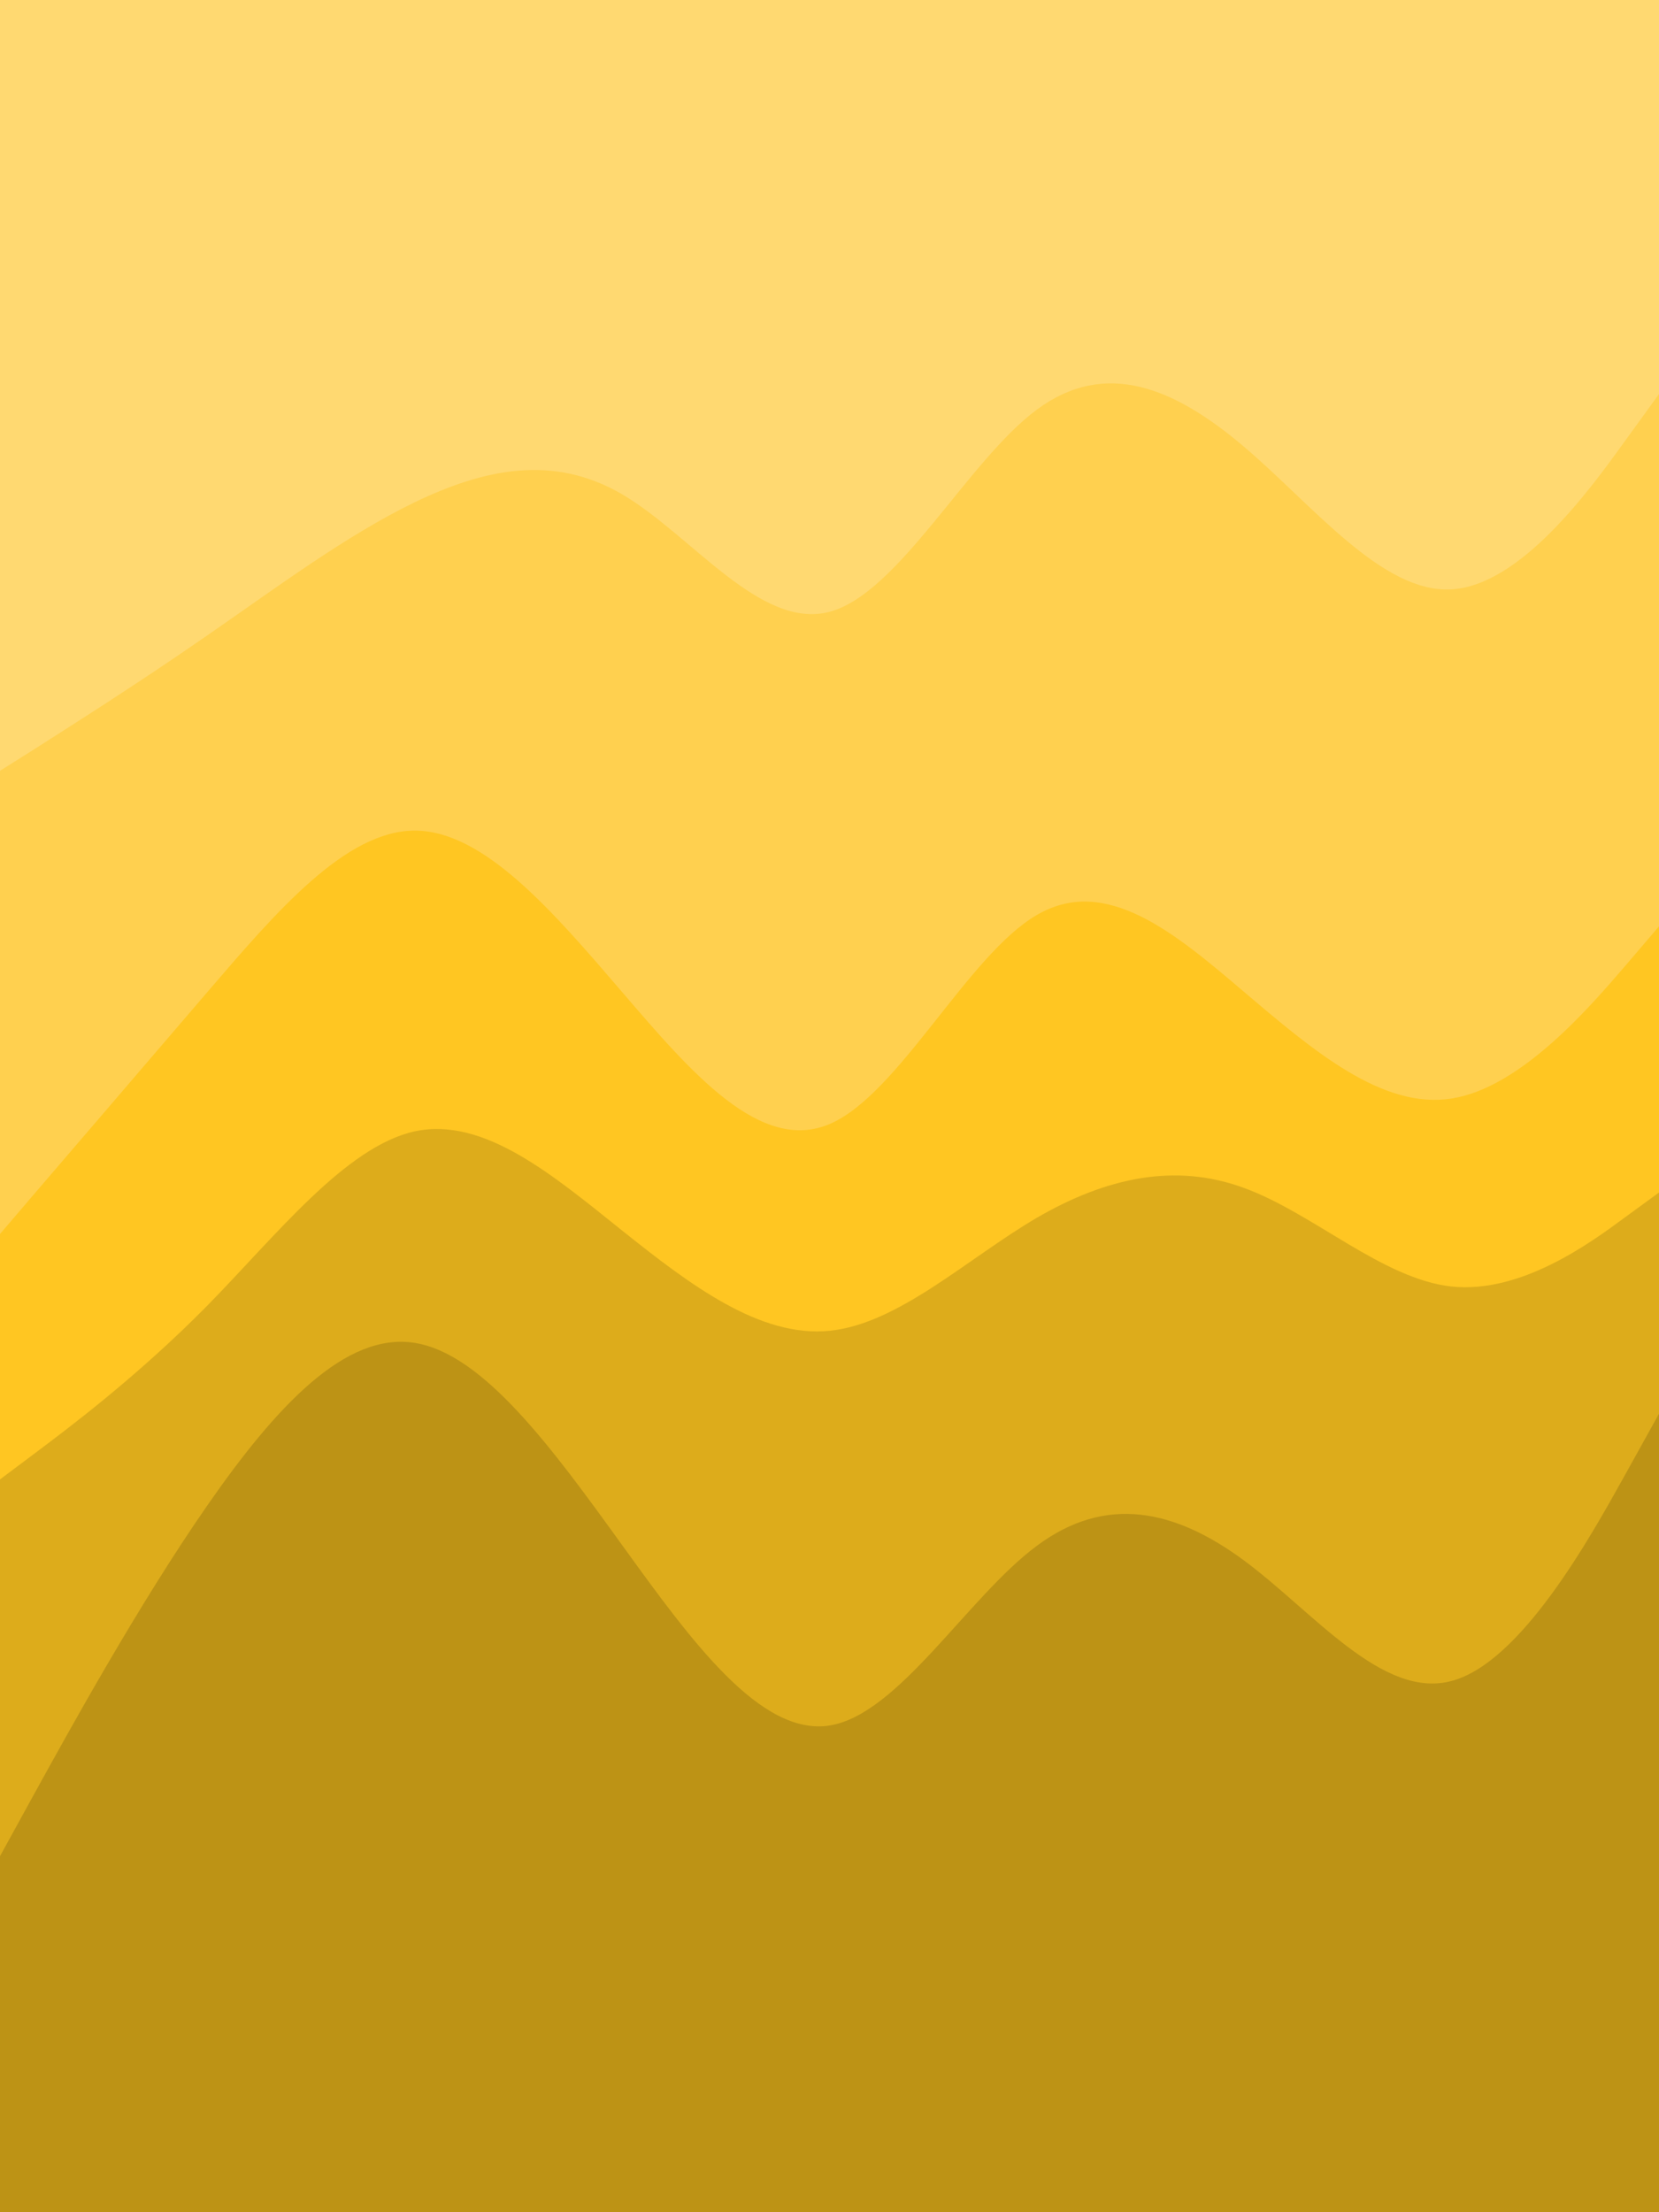 <svg id="visual" viewBox="0 0 480 640" width="480" height="640" xmlns="http://www.w3.org/2000/svg" xmlns:xlink="http://www.w3.org/1999/xlink" version="1.1"><path d="M0 225L10 218.7C20 212.3 40 199.7 60 185.8C80 172 100 157 120 147.3C140 137.7 160 133.3 180 145C200 156.7 220 184.3 240 179C260 173.7 280 135.3 300 120.5C320 105.7 340 114.3 360 131.3C380 148.3 400 173.7 420 172.5C440 171.3 460 143.7 470 129.8L480 116L480 0L470 0C460 0 440 0 420 0C400 0 380 0 360 0C340 0 320 0 300 0C280 0 260 0 240 0C220 0 200 0 180 0C160 0 140 0 120 0C100 0 80 0 60 0C40 0 20 0 10 0L0 0Z" fill="#ffd971"></path><path d="M0 359L10 347.3C20 335.7 40 312.3 60 289C80 265.7 100 242.3 120 242.3C140 242.3 160 265.7 180 289C200 312.3 220 335.7 240 327.2C260 318.7 280 278.3 300 266.7C320 255 340 272 360 289C380 306 400 323 420 319.8C440 316.7 460 293.3 470 281.7L480 270L480 114L470 127.8C460 141.7 440 169.3 420 170.5C400 171.7 380 146.3 360 129.3C340 112.3 320 103.7 300 118.5C280 133.3 260 171.7 240 177C220 182.3 200 154.7 180 143C160 131.3 140 135.7 120 145.3C100 155 80 170 60 183.8C40 197.7 20 210.3 10 216.7L0 223Z" fill="#ffd04f"></path><path d="M0 430L10 422.5C20 415 40 400 60 379.7C80 359.3 100 333.7 120 329.3C140 325 160 342 180 358C200 374 220 389 240 387C260 385 280 366 300 354.3C320 342.7 340 338.3 360 345.7C380 353 400 372 420 374.2C440 376.3 460 361.7 470 354.3L480 347L480 268L470 279.7C460 291.3 440 314.7 420 317.8C400 321 380 304 360 287C340 270 320 253 300 264.7C280 276.3 260 316.7 240 325.2C220 333.7 200 310.3 180 287C160 263.7 140 240.3 120 240.3C100 240.3 80 263.7 60 287C40 310.3 20 333.7 10 345.3L0 357Z" fill="#ffc622"></path><path d="M0 539L10 520.8C20 502.7 40 466.3 60 437.5C80 408.7 100 387.3 120 390.5C140 393.7 160 421.3 180 449C200 476.7 220 504.3 240 501.2C260 498 280 464 300 449.2C320 434.3 340 438.7 360 453.5C380 468.3 400 493.7 420 488.3C440 483 460 447 470 429L480 411L480 345L470 352.3C460 359.7 440 374.3 420 372.2C400 370 380 351 360 343.7C340 336.3 320 340.7 300 352.3C280 364 260 383 240 385C220 387 200 372 180 356C160 340 140 323 120 327.3C100 331.7 80 357.3 60 377.7C40 398 20 413 10 420.5L0 428Z" fill="#ddac1b"></path><path d="M0 641L10 641C20 641 40 641 60 641C80 641 100 641 120 641C140 641 160 641 180 641C200 641 220 641 240 641C260 641 280 641 300 641C320 641 340 641 360 641C380 641 400 641 420 641C440 641 460 641 470 641L480 641L480 409L470 427C460 445 440 481 420 486.3C400 491.7 380 466.3 360 451.5C340 436.7 320 432.3 300 447.2C280 462 260 496 240 499.2C220 502.3 200 474.7 180 447C160 419.3 140 391.7 120 388.5C100 385.3 80 406.7 60 435.5C40 464.3 20 500.7 10 518.8L0 537Z" fill="#bd9315"></path></svg>